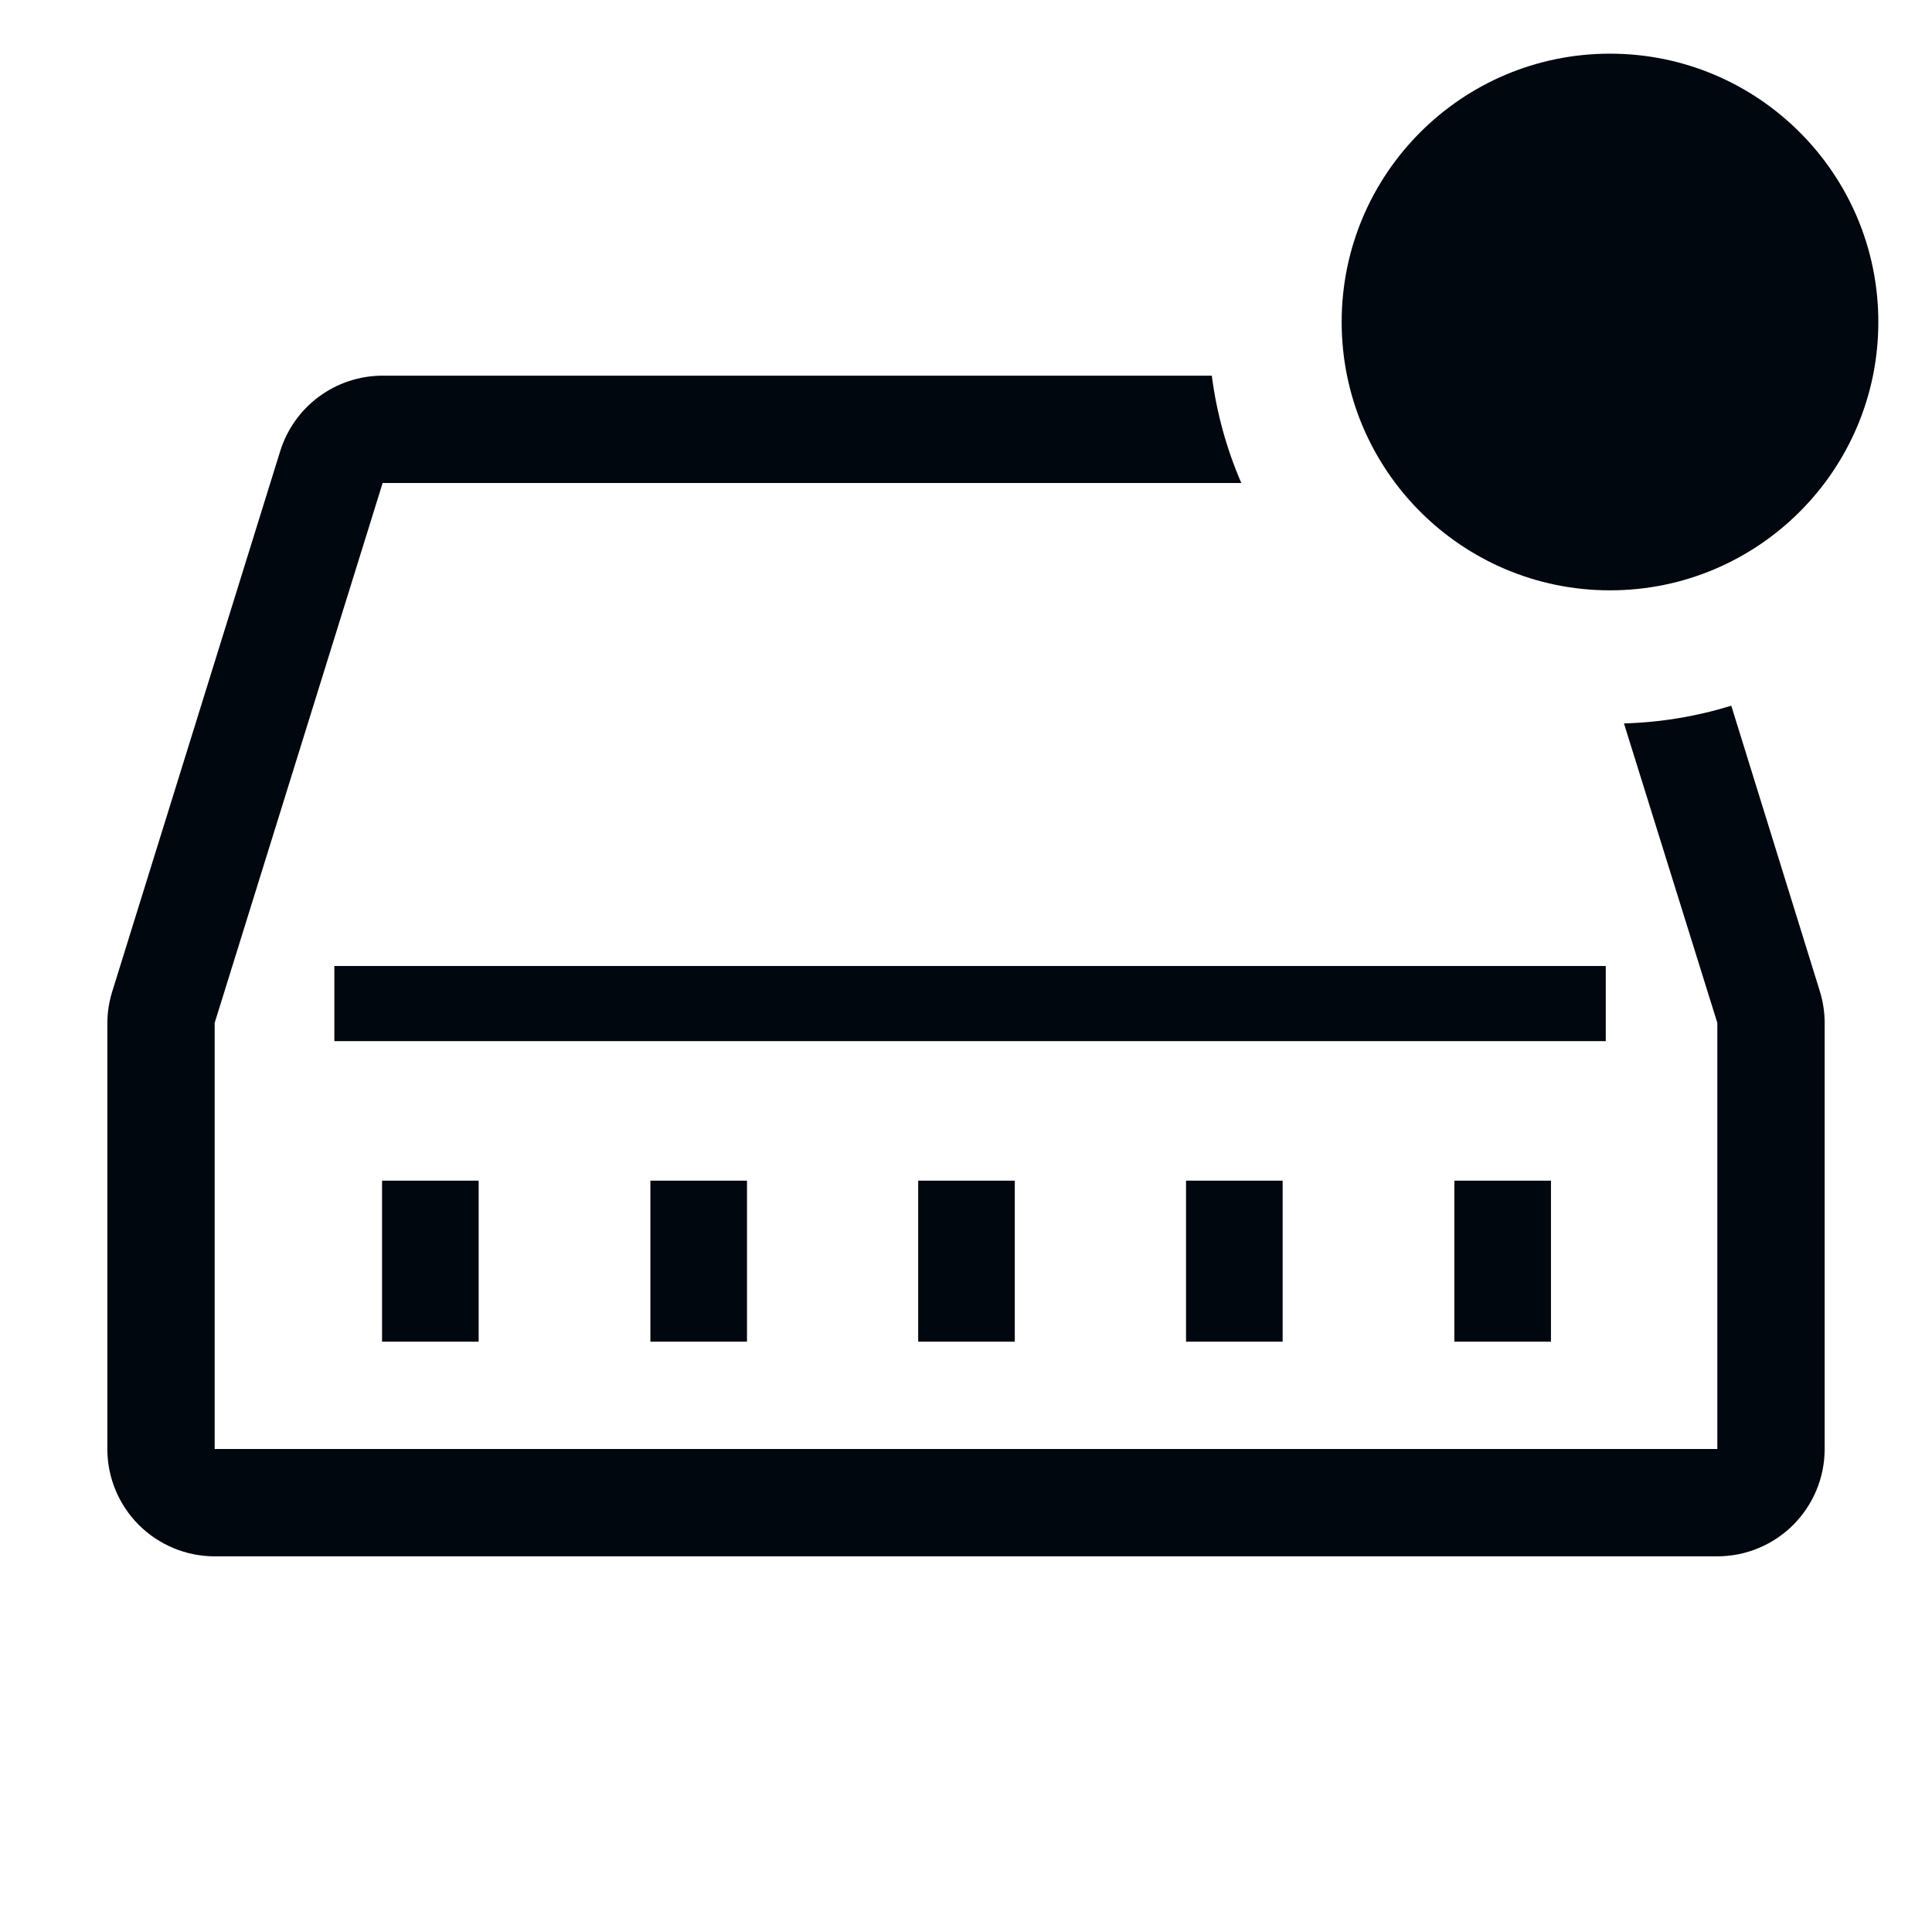 <svg width="36" height="36" viewBox="0 0 36 36" fill="none" xmlns="http://www.w3.org/2000/svg">
<path d="M8.919 22H7.119V25H8.919V22Z" fill="#01070E"/>
<path d="M13.919 22H12.119V25H13.919V22Z" fill="#01070E"/>
<path d="M18.909 22H17.109V25H18.909V22Z" fill="#01070E"/>
<path d="M23.9 22H22.1V25H23.9V22Z" fill="#01070E"/>
<path d="M28.9 22H27.1V25H28.9V22Z" fill="#01070E"/>
<path d="M29.921 18H6.23V19.4H29.921V18Z" fill="#01070E"/>
<path d="M33.91 18.47L32.26 13.15C31.611 13.35 30.939 13.461 30.26 13.48L32 19.06V27H4V19.06L7.13 9H23.13C22.854 8.362 22.669 7.689 22.58 7H7.13C6.703 7 6.287 7.137 5.943 7.391C5.599 7.645 5.346 8.002 5.22 8.41L2.09 18.48C2.031 18.671 2 18.87 2 19.07V27C2 27.53 2.211 28.039 2.586 28.414C2.961 28.789 3.47 29 4 29H32C32.53 29 33.039 28.789 33.414 28.414C33.789 28.039 34 27.53 34 27V19.06C34 18.86 33.969 18.661 33.91 18.47Z" fill="#01070E"/>
<path d="M30 11C32.761 11 35 8.761 35 6C35 3.239 32.761 1 30 1C27.239 1 25 3.239 25 6C25 8.761 27.239 11 30 11Z" fill="#01070E"/>
</svg>
